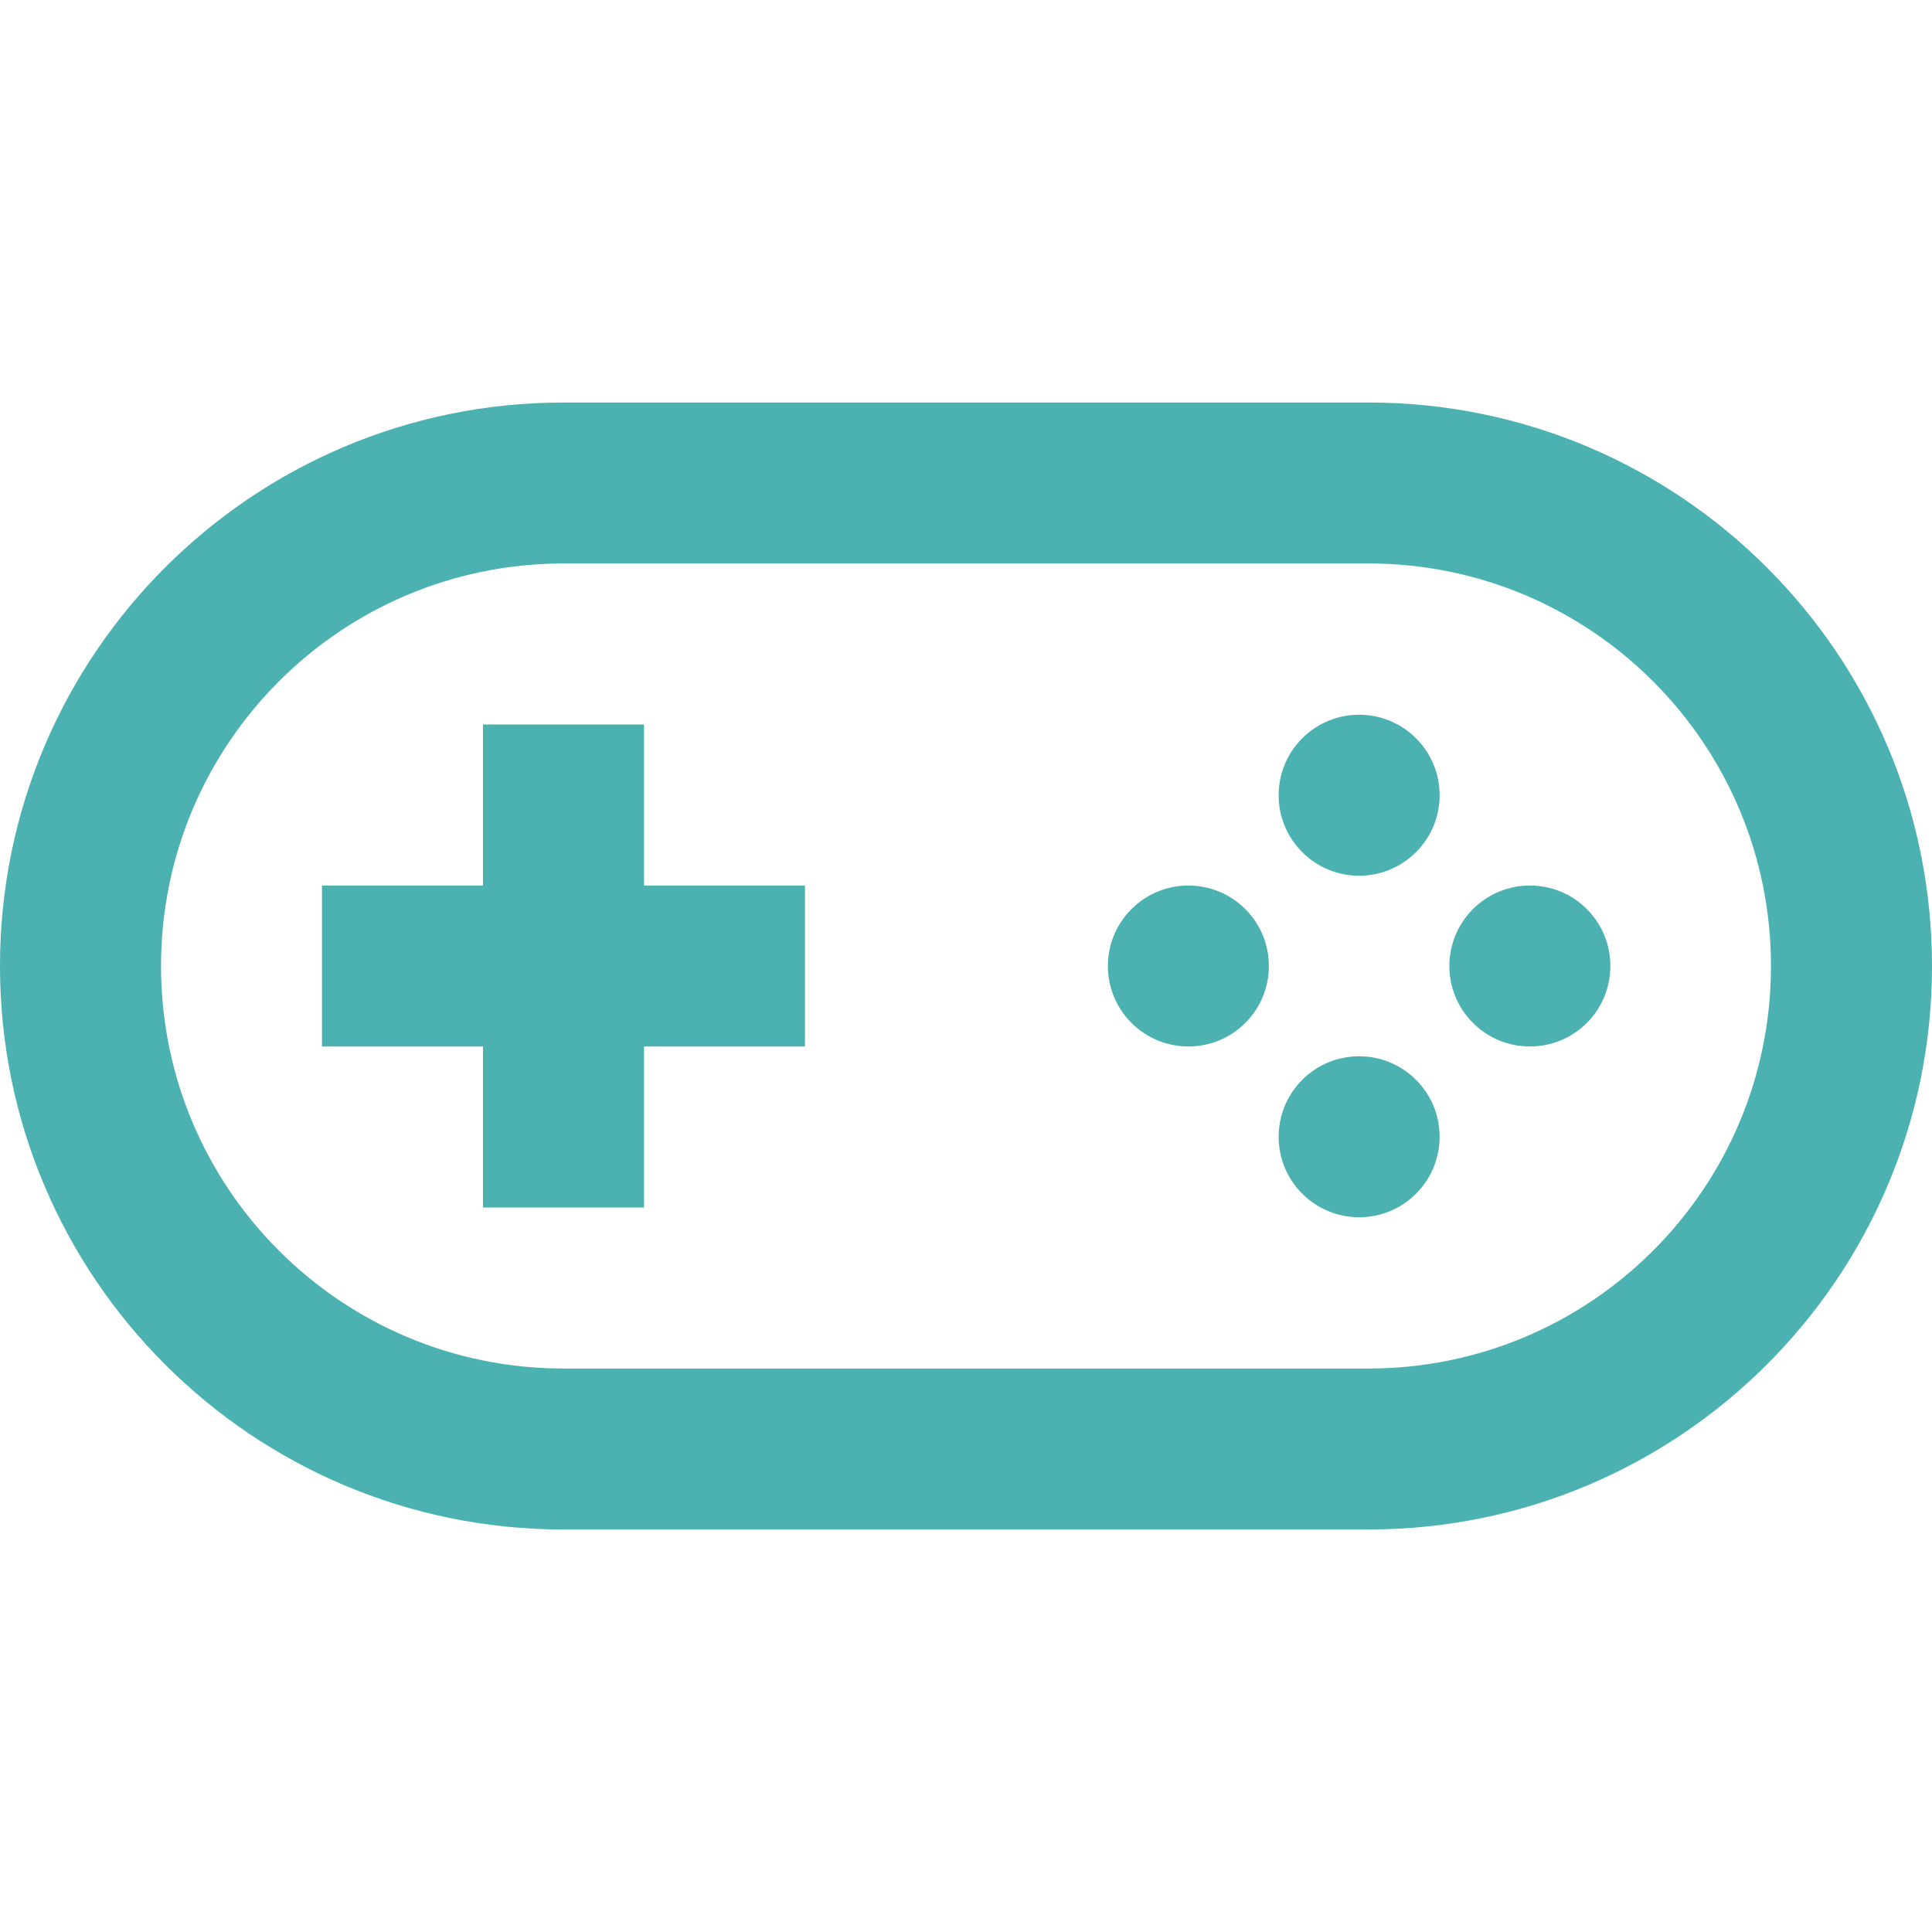 <svg width="32" height="32" viewBox="0 0 32 32" fill="none" xmlns="http://www.w3.org/2000/svg">
<path d="M20.626 15.057C20.105 14.537 19.261 14.537 18.741 15.057C18.22 15.578 18.22 16.422 18.741 16.943C19.261 17.463 20.105 17.463 20.626 16.943C21.147 16.422 21.147 15.578 20.626 15.057Z" fill="#4BB1B1"/>
<path d="M21.569 12.229C22.089 11.708 22.934 11.708 23.454 12.229C23.975 12.749 23.975 13.594 23.454 14.114C22.934 14.635 22.089 14.635 21.569 14.114C21.048 13.594 21.048 12.749 21.569 12.229Z" fill="#4BB1B1"/>
<path d="M26.283 15.057C25.762 14.537 24.918 14.537 24.397 15.057C23.876 15.578 23.876 16.422 24.397 16.943C24.918 17.463 25.762 17.463 26.283 16.943C26.803 16.422 26.803 15.578 26.283 15.057Z" fill="#4BB1B1"/>
<path d="M21.569 17.886C22.089 17.365 22.934 17.365 23.454 17.886C23.975 18.406 23.975 19.251 23.454 19.771C22.934 20.292 22.089 20.292 21.569 19.771C21.048 19.251 21.048 18.406 21.569 17.886Z" fill="#4BB1B1"/>
<path d="M8 17.333H5.333V14.667H8V12H10.667V14.667H13.333V17.333H10.667V20H8V17.333Z" fill="#4BB1B1"/>
<path fill-rule="evenodd" clip-rule="evenodd" d="M9.333 6.667C4.179 6.667 0 10.845 0 16C0 21.155 4.179 25.333 9.333 25.333H22.667C27.821 25.333 32 21.155 32 16C32 10.845 27.821 6.667 22.667 6.667H9.333ZM22.667 9.333H9.333C5.651 9.333 2.667 12.318 2.667 16C2.667 19.682 5.651 22.667 9.333 22.667H22.667C26.349 22.667 29.333 19.682 29.333 16C29.333 12.318 26.349 9.333 22.667 9.333Z" fill="#4BB1B1"/>
</svg>
